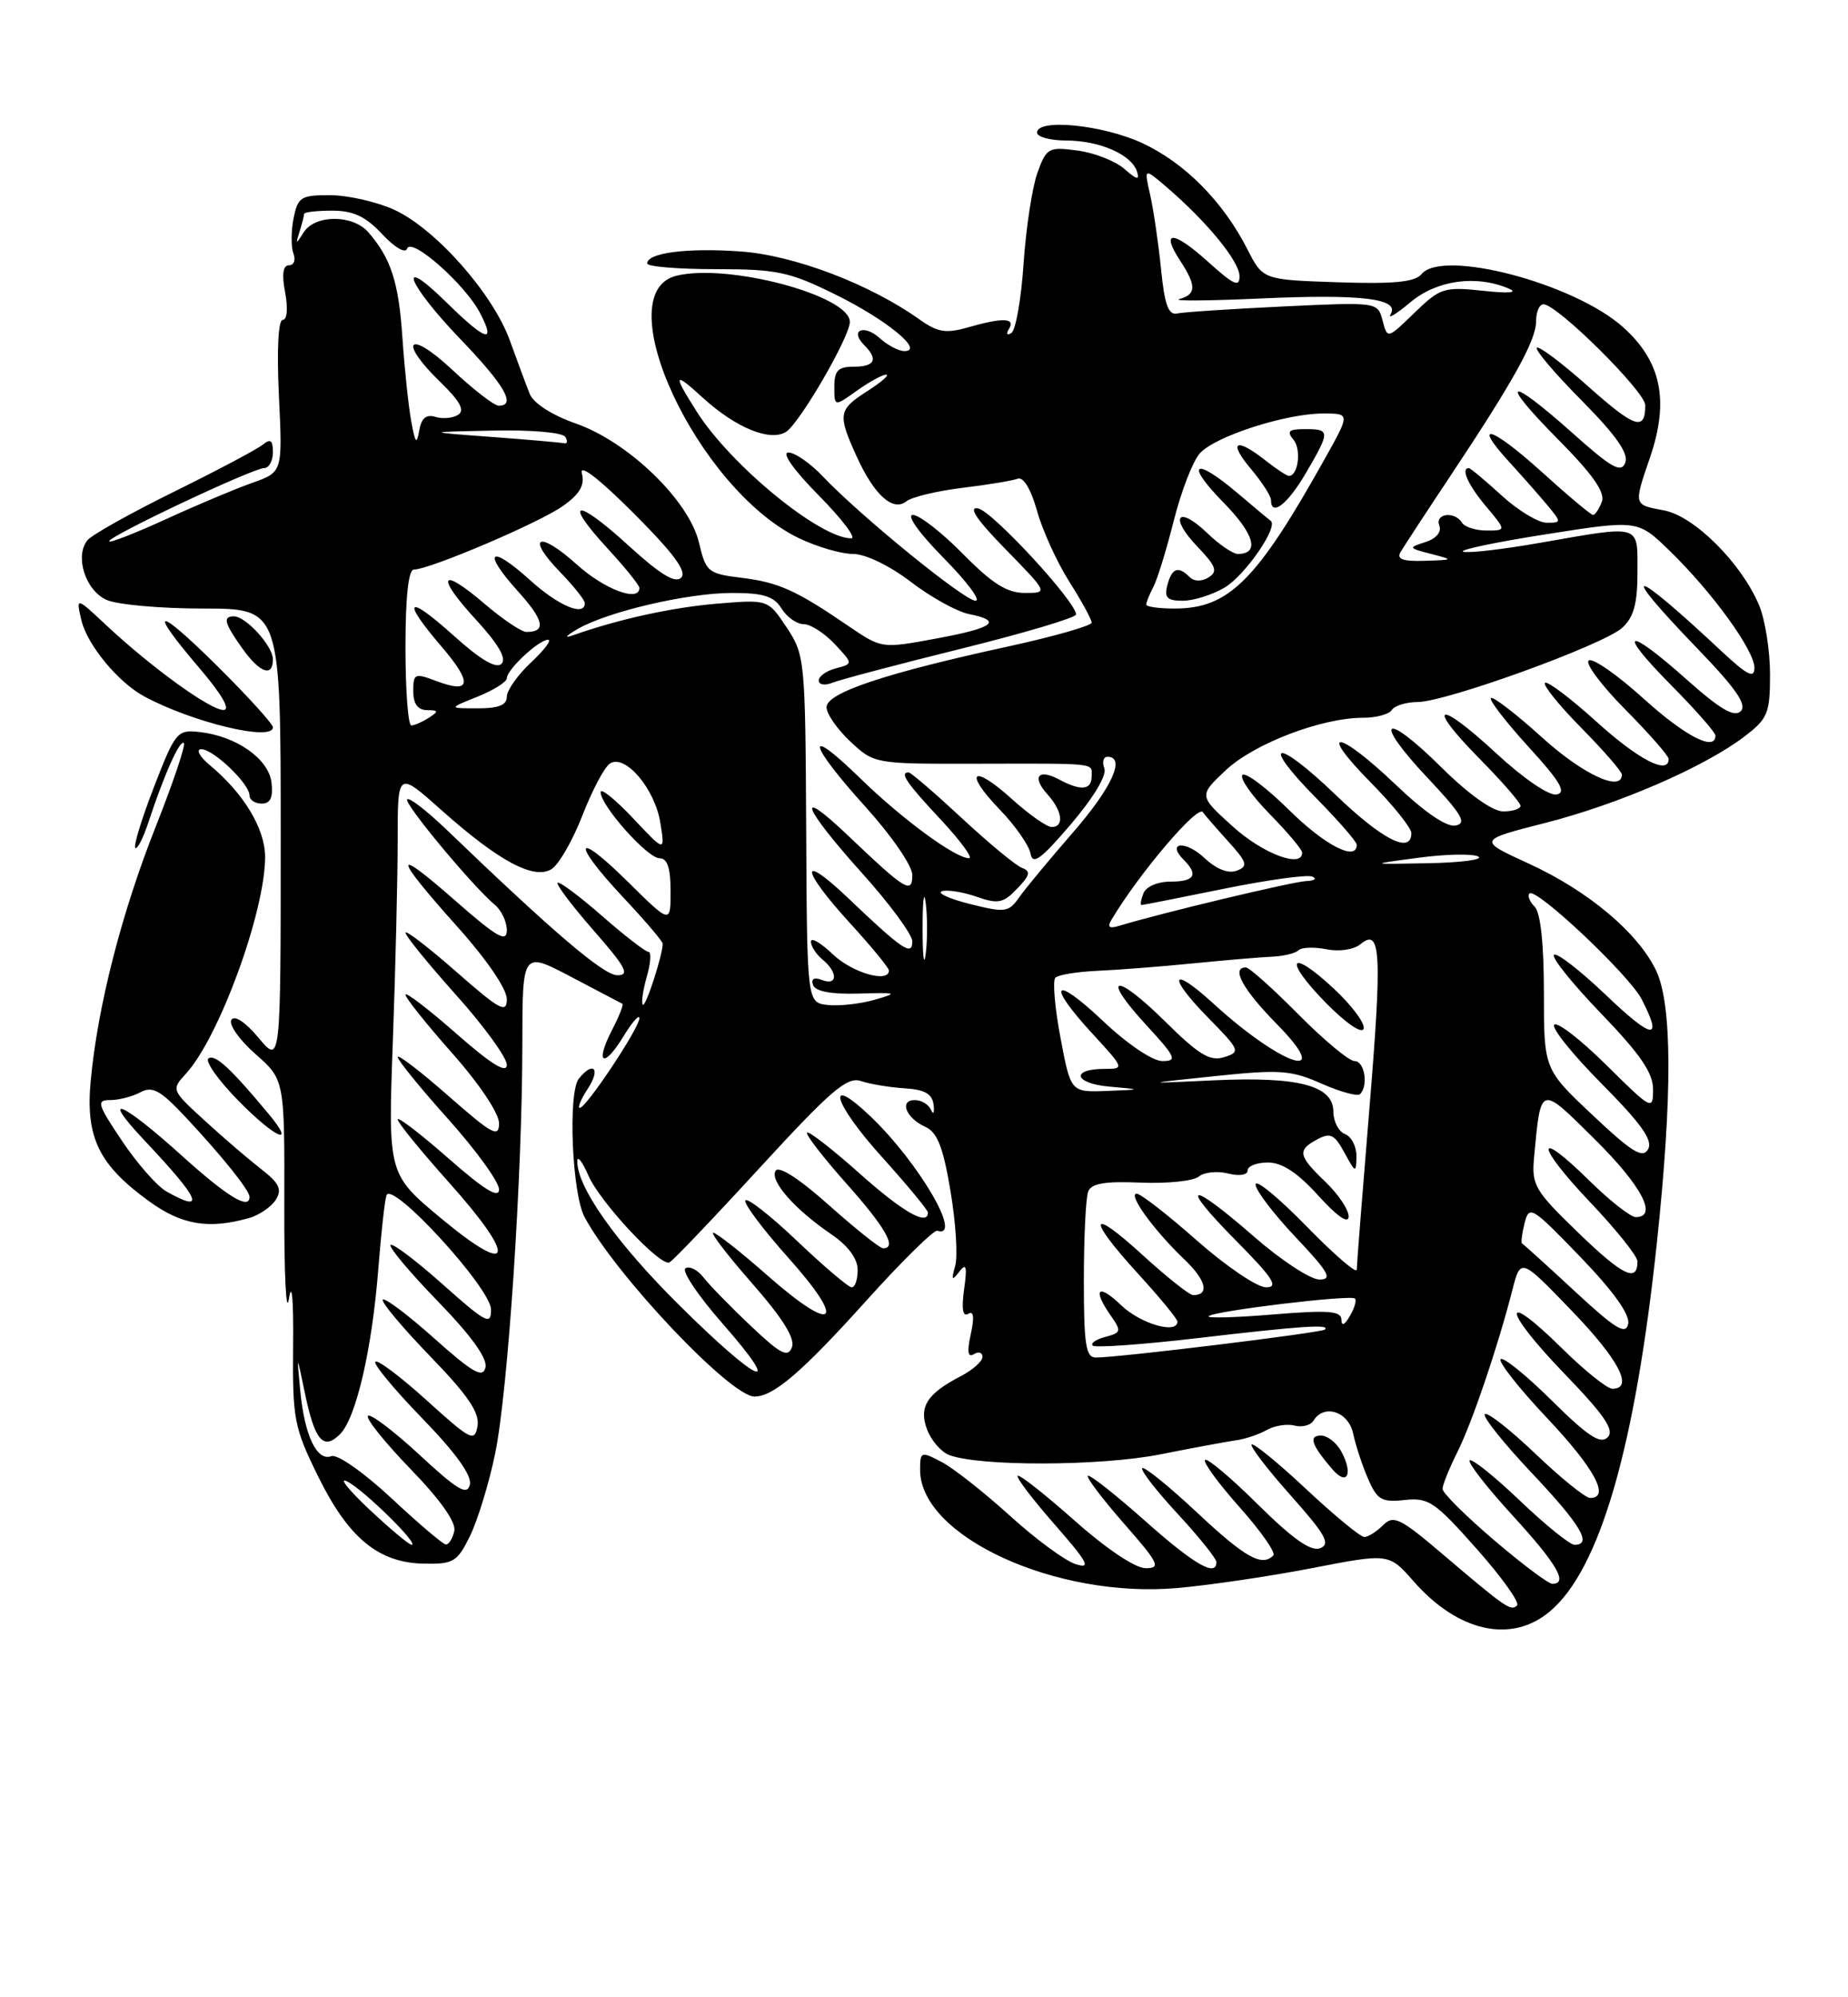 <?xml version="1.0" encoding="UTF-8" standalone="no"?>
<!DOCTYPE svg PUBLIC "-//W3C//DTD SVG 1.1//EN" "http://www.w3.org/Graphics/SVG/1.1/DTD/svg11.dtd" >
<svg xmlns="http://www.w3.org/2000/svg" xmlns:xlink="http://www.w3.org/1999/xlink" version="1.1" viewBox="0 0 237 256">
 <g >
 <path fill="currentColor"
d=" M 198.77 206.54 C 205.17 201.16 209.70 185.54 212.49 159.28 C 214.49 140.44 214.46 128.77 212.40 124.42 C 210.09 119.57 203.72 114.21 196.10 110.71 C 189.50 107.69 189.50 107.69 198.16 105.48 C 207.62 103.07 218.59 98.31 223.72 94.40 C 226.72 92.11 227.00 91.43 227.00 86.42 C 227.00 83.40 226.37 79.42 225.60 77.58 C 223.35 72.20 217.28 66.14 213.41 65.42 C 209.46 64.68 209.50 64.82 211.62 58.60 C 214.10 51.33 213.05 46.31 208.14 41.92 C 201.84 36.30 185.00 31.88 182.31 35.13 C 181.46 36.16 178.79 36.42 171.57 36.18 C 161.97 35.86 161.97 35.86 159.98 31.96 C 156.86 25.84 151.96 20.89 146.51 18.35 C 141.45 16.00 133.00 15.15 133.00 17.00 C 133.00 17.55 134.69 18.01 136.75 18.01 C 141.06 18.03 145.13 19.82 145.82 22.00 C 146.18 23.14 145.79 23.05 144.22 21.67 C 143.09 20.66 140.38 19.59 138.21 19.30 C 134.47 18.80 134.21 18.94 133.05 22.14 C 132.38 23.99 131.58 29.23 131.27 33.78 C 130.97 38.33 130.26 42.34 129.70 42.68 C 129.13 43.04 129.00 42.81 129.40 42.15 C 130.28 40.74 128.59 40.68 124.11 41.97 C 121.31 42.77 120.24 42.59 117.93 40.95 C 111.55 36.41 101.85 32.72 94.98 32.23 C 88.14 31.74 83.00 32.40 83.00 33.77 C 83.00 34.17 86.95 34.50 91.77 34.50 C 99.64 34.50 101.23 34.83 107.10 37.73 C 113.69 40.97 118.61 45.00 115.98 45.00 C 115.25 45.00 113.83 44.25 112.82 43.34 C 110.80 41.51 108.92 42.32 110.82 44.22 C 112.66 46.06 112.22 47.00 109.50 47.00 C 107.48 47.00 107.00 47.50 107.00 49.57 C 107.00 52.14 107.00 52.14 109.90 50.07 C 111.50 48.93 113.19 48.01 113.65 48.02 C 114.12 48.03 113.04 48.97 111.25 50.12 C 107.50 52.52 107.40 53.09 109.86 58.50 C 112.12 63.47 114.52 65.63 116.25 64.25 C 116.94 63.70 120.16 62.93 123.41 62.53 C 126.66 62.14 129.85 61.61 130.51 61.36 C 131.24 61.08 132.21 62.68 132.99 65.46 C 133.69 67.98 135.56 72.07 137.13 74.55 C 138.71 77.04 140.00 79.40 140.00 79.80 C 140.00 80.20 135.20 81.57 129.34 82.85 C 113.55 86.28 106.00 88.80 106.00 90.64 C 106.00 91.50 107.38 93.48 109.06 95.05 C 112.09 97.89 112.21 97.91 124.81 97.89 C 141.02 97.86 140.00 97.75 140.00 99.50 C 140.00 101.27 138.63 101.41 135.85 99.92 C 133.14 98.47 132.28 99.55 134.34 101.82 C 136.25 103.94 136.52 106.00 134.87 106.00 C 134.25 106.00 131.96 104.39 129.78 102.42 C 124.70 97.83 123.50 98.87 128.22 103.77 C 130.20 105.82 131.97 108.36 132.16 109.40 C 132.43 110.92 133.48 110.16 137.35 105.63 C 140.25 102.23 141.97 99.36 141.63 98.48 C 141.32 97.66 141.50 97.00 142.03 97.00 C 144.41 97.00 142.57 101.01 137.56 106.75 C 134.57 110.18 131.48 113.91 130.69 115.04 C 129.35 116.94 128.90 117.00 124.40 115.87 C 121.73 115.20 120.11 114.46 120.80 114.23 C 121.48 114.01 123.47 114.32 125.22 114.93 C 128.00 115.90 128.67 115.77 130.45 113.90 C 132.10 112.19 132.22 111.66 131.07 111.24 C 130.29 110.95 126.81 108.08 123.35 104.86 C 119.88 101.64 116.81 99.00 116.53 99.00 C 115.33 99.00 116.24 100.34 120.64 105.04 C 123.19 107.77 124.82 110.00 124.28 110.00 C 122.51 110.00 115.64 104.95 110.25 99.69 C 103.09 92.71 103.61 95.26 111.00 103.42 C 114.33 107.10 117.00 110.97 117.00 112.14 C 117.00 114.65 116.14 114.13 108.75 107.09 C 101.86 100.54 102.93 103.44 110.50 111.85 C 114.08 115.82 117.00 119.78 117.00 120.66 C 117.00 122.60 115.76 121.77 108.75 115.09 C 102.48 109.13 102.65 111.36 109.00 118.31 C 111.75 121.32 114.00 124.05 114.00 124.39 C 114.00 126.05 109.28 124.68 106.80 122.31 C 105.26 120.84 104.00 120.10 104.00 120.69 C 104.00 121.28 104.67 122.32 105.50 123.00 C 107.48 124.64 107.42 126.38 105.42 125.61 C 104.41 125.22 103.99 125.45 104.27 126.25 C 104.56 127.07 106.57 127.45 110.11 127.35 C 115.11 127.20 115.25 127.26 112.14 128.15 C 110.30 128.68 107.60 128.97 106.14 128.81 C 103.50 128.50 103.50 128.50 103.39 106.27 C 103.28 84.58 103.22 83.94 100.89 80.43 C 98.50 76.83 98.50 76.83 92.00 77.37 C 86.22 77.85 79.41 79.34 73.50 81.42 C 72.31 81.84 72.52 81.53 74.03 80.65 C 77.85 78.41 88.16 76.00 93.89 76.00 C 97.90 76.00 99.25 76.42 100.23 78.00 C 100.92 79.10 102.19 80.00 103.07 80.00 C 103.94 80.00 105.72 81.14 107.04 82.54 C 109.42 85.08 109.42 85.08 107.21 85.66 C 105.99 85.97 105.00 86.68 105.00 87.22 C 105.00 87.77 105.79 87.90 106.75 87.51 C 107.71 87.12 115.14 85.16 123.25 83.15 C 131.36 81.14 138.00 79.17 138.00 78.76 C 138.00 77.13 127.24 65.48 125.43 65.16 C 124.12 64.93 125.26 66.62 128.97 70.41 C 134.43 76.00 134.43 76.00 131.43 76.00 C 129.15 76.00 127.24 74.80 123.50 71.00 C 120.79 68.25 117.90 66.00 117.07 66.00 C 116.21 66.00 117.89 68.35 121.00 71.50 C 123.99 74.53 125.84 77.00 125.11 77.00 C 123.69 77.00 110.37 66.16 105.56 61.10 C 103.95 59.39 101.94 58.00 101.10 58.00 C 100.20 58.00 101.81 60.27 105.00 63.50 C 107.99 66.52 109.86 69.00 109.17 69.00 C 105.14 69.00 93.72 59.64 89.36 52.77 C 86.24 47.85 86.38 47.55 90.16 51.00 C 94.37 54.84 98.77 56.64 100.81 55.35 C 102.55 54.25 108.97 43.20 108.99 41.27 C 109.02 37.88 93.31 33.70 86.72 35.35 C 77.75 37.61 89.45 62.68 102.40 68.95 C 104.73 70.08 107.87 71.00 109.38 71.00 C 110.98 71.00 114.06 72.48 116.80 74.57 C 119.37 76.54 122.72 78.39 124.24 78.70 C 128.67 79.58 127.48 80.48 120.03 81.85 C 113.07 83.14 113.07 83.14 108.78 80.22 C 102.08 75.64 99.83 74.63 95.03 74.05 C 90.80 73.53 90.52 73.30 89.64 69.54 C 88.36 64.15 80.59 56.64 73.84 54.28 C 70.81 53.22 68.42 51.69 67.94 50.50 C 67.50 49.40 66.36 46.33 65.40 43.68 C 63.24 37.65 55.83 29.28 50.52 26.87 C 48.31 25.87 44.64 25.03 42.37 25.02 C 38.59 25.00 38.20 25.25 37.65 27.99 C 37.32 29.63 37.32 31.66 37.63 32.49 C 37.95 33.32 37.70 34.00 37.06 34.00 C 36.29 34.00 36.12 35.15 36.57 37.50 C 36.95 39.52 36.82 41.00 36.26 41.00 C 35.68 41.00 35.49 44.87 35.77 50.76 C 36.24 60.51 36.24 60.51 32.37 61.88 C 30.24 62.63 25.24 64.73 21.25 66.56 C 17.26 68.38 14.00 69.65 14.00 69.37 C 14.00 68.70 32.44 60.00 33.87 60.00 C 34.49 60.00 35.00 59.08 35.00 57.96 C 35.00 56.44 34.68 56.19 33.75 56.96 C 33.06 57.54 27.95 60.25 22.39 62.99 C 16.82 65.73 11.80 68.54 11.23 69.23 C 9.55 71.26 10.94 75.65 13.64 76.88 C 14.99 77.50 20.57 78.00 26.05 78.00 C 36.00 78.00 36.00 78.00 36.00 107.21 C 36.00 136.42 36.00 136.42 33.17 133.03 C 31.46 130.99 30.07 130.07 29.67 130.72 C 29.31 131.31 30.69 133.28 32.75 135.09 C 36.50 138.39 36.50 138.39 36.46 154.44 C 36.43 163.27 36.70 168.70 37.05 166.50 C 37.43 164.09 37.65 166.47 37.59 172.51 C 37.51 181.90 37.70 182.93 40.79 189.22 C 44.69 197.14 48.54 200.32 54.40 200.42 C 58.15 200.49 58.65 200.19 60.28 196.86 C 61.26 194.85 62.71 190.13 63.49 186.36 C 65.14 178.43 66.98 150.86 66.99 133.71 C 67.00 121.92 67.00 121.92 73.25 125.21 C 76.69 127.02 79.65 128.57 79.82 128.66 C 80.00 128.74 79.41 130.25 78.50 132.00 C 76.25 136.35 77.40 137.03 79.94 132.86 C 81.07 131.01 81.99 129.96 82.00 130.51 C 82.00 131.75 75.18 142.00 74.36 142.00 C 74.03 142.00 74.51 140.88 75.41 139.50 C 77.06 136.97 76.10 135.94 74.24 138.25 C 72.82 140.01 73.35 152.99 74.97 156.00 C 78.99 163.48 93.69 179.00 96.76 179.00 C 99.20 179.00 102.83 175.89 111.13 166.68 C 115.68 161.63 119.77 157.61 120.20 157.75 C 123.55 158.80 117.88 149.08 111.71 143.16 C 105.77 137.47 106.78 141.28 113.05 148.23 C 116.32 151.86 119.00 155.09 119.00 155.41 C 119.00 157.19 115.78 155.35 110.20 150.37 C 106.74 147.29 103.72 144.94 103.50 145.17 C 103.28 145.39 105.55 148.33 108.55 151.70 C 113.60 157.37 115.09 160.01 113.25 160.00 C 112.84 159.99 109.72 157.51 106.32 154.48 C 102.52 151.09 99.88 149.38 99.47 150.06 C 98.68 151.33 101.89 154.99 106.64 158.22 C 108.76 159.67 109.99 161.32 109.99 162.75 C 110.00 163.99 109.66 165.00 109.23 165.00 C 108.81 165.00 105.67 162.33 102.25 159.08 C 98.82 155.82 95.83 153.47 95.59 153.86 C 95.35 154.24 97.83 157.55 101.10 161.21 C 108.64 169.64 107.09 171.08 98.55 163.59 C 95.06 160.51 91.87 158.00 91.47 158.00 C 91.08 158.00 93.33 160.93 96.48 164.52 C 100.39 168.98 102.00 171.56 101.56 172.69 C 101.04 174.05 100.10 173.56 96.26 169.92 C 93.68 167.49 90.97 164.70 90.22 163.73 C 89.47 162.76 88.43 162.23 87.91 162.56 C 87.39 162.88 89.50 166.04 92.60 169.57 C 100.78 178.89 97.36 177.45 87.07 167.25 C 79.00 159.25 73.94 152.07 74.04 148.79 C 74.06 148.08 74.70 148.93 75.46 150.67 C 76.93 154.06 84.65 162.33 85.85 161.81 C 86.25 161.64 91.47 156.18 97.44 149.67 C 106.56 139.75 108.65 137.96 110.41 138.56 C 111.56 138.95 114.08 139.37 116.00 139.49 C 118.59 139.65 119.56 140.20 119.73 141.60 C 119.86 142.65 119.71 142.94 119.40 142.25 C 119.09 141.56 118.16 141.00 117.33 141.00 C 115.29 141.00 116.17 143.29 118.65 144.42 C 120.21 145.12 120.95 147.00 121.90 152.67 C 122.58 156.71 122.85 161.02 122.50 162.25 C 121.98 164.09 122.08 164.23 123.02 163.00 C 123.92 161.82 124.06 162.30 123.64 165.27 C 123.30 167.76 123.47 168.82 124.17 168.40 C 124.87 167.96 124.98 168.83 124.50 171.00 C 124.00 173.27 124.12 174.04 124.89 173.57 C 125.50 173.19 126.00 173.35 126.00 173.92 C 126.00 174.48 124.73 175.61 123.18 176.41 C 118.88 178.63 117.80 180.35 118.90 183.24 C 119.42 184.61 120.67 186.06 121.67 186.47 C 125.40 187.97 141.11 187.94 148.80 186.41 C 153.04 185.57 157.42 184.76 158.55 184.60 C 159.68 184.45 161.44 183.86 162.45 183.29 C 163.46 182.72 165.07 182.47 166.03 182.72 C 166.99 182.97 168.08 182.69 168.45 182.09 C 169.80 179.89 172.94 180.92 173.54 183.75 C 173.86 185.26 174.72 187.88 175.46 189.56 C 176.62 192.24 177.20 192.58 180.14 192.26 C 183.20 191.92 184.03 192.49 189.36 198.50 C 192.59 202.14 194.93 205.41 194.56 205.77 C 193.78 206.55 193.11 206.09 185.06 199.24 C 179.55 194.55 178.71 194.15 177.37 195.49 C 176.54 196.32 175.46 197.00 174.97 197.00 C 174.47 197.00 171.12 194.24 167.51 190.86 C 163.90 187.48 160.75 184.91 160.52 185.15 C 160.28 185.38 162.54 188.32 165.53 191.68 C 170.01 196.71 170.68 197.91 169.30 198.44 C 168.12 198.89 165.80 197.26 161.34 192.85 C 157.88 189.42 154.82 186.84 154.54 187.12 C 154.26 187.41 156.26 190.13 158.98 193.19 C 161.70 196.24 163.64 199.02 163.30 199.37 C 161.82 200.85 159.70 199.65 153.51 193.86 C 149.90 190.48 146.74 187.93 146.49 188.18 C 146.24 188.43 148.28 191.06 151.02 194.02 C 153.76 196.98 156.00 199.77 156.00 200.21 C 156.00 202.18 153.15 200.54 146.79 194.88 C 143.00 191.52 139.73 188.94 139.51 189.16 C 139.30 189.37 141.38 192.12 144.14 195.27 C 148.63 200.39 148.92 201.00 146.92 201.00 C 145.59 201.00 141.88 198.51 137.79 194.88 C 134.00 191.52 130.73 188.94 130.51 189.16 C 130.30 189.37 132.43 192.18 135.26 195.40 C 139.53 200.28 139.98 201.13 137.95 200.48 C 136.60 200.06 132.80 197.26 129.50 194.26 C 126.20 191.27 122.26 188.17 120.75 187.38 C 118.11 186.00 118.00 186.04 118.00 188.40 C 118.00 196.92 135.43 204.92 151.00 203.54 C 155.12 203.18 162.92 202.03 168.32 200.98 C 178.13 199.08 178.13 199.08 181.30 202.69 C 187.00 209.18 193.84 210.69 198.77 206.54 Z  M 172.03 186.06 C 171.42 184.92 170.24 184.00 169.41 184.00 C 167.78 184.00 168.19 185.21 170.88 188.33 C 172.77 190.52 173.57 188.94 172.03 186.06 Z  M 31.91 156.13 C 33.23 155.76 34.78 154.70 35.36 153.79 C 36.21 152.45 35.83 151.66 33.46 149.82 C 31.83 148.55 28.57 145.76 26.22 143.60 C 21.97 139.71 21.95 139.68 23.86 137.60 C 28.12 132.94 34.00 116.84 34.00 109.84 C 34.00 106.24 31.27 101.70 26.94 98.10 C 25.60 96.98 25.08 96.05 25.80 96.03 C 27.33 95.99 32.00 100.45 32.00 101.95 C 32.00 102.53 32.70 103.00 33.57 103.00 C 34.68 103.00 35.04 102.22 34.82 100.30 C 34.46 97.25 30.28 94.33 25.55 93.82 C 22.73 93.51 22.47 93.83 19.75 100.86 C 18.18 104.91 17.10 108.43 17.35 108.68 C 17.60 108.93 18.37 107.42 19.06 105.32 C 21.06 99.25 23.08 94.74 23.58 95.24 C 23.83 95.49 22.21 100.30 19.98 105.93 C 15.58 117.02 12.52 129.00 11.63 138.55 C 10.96 145.79 12.66 149.29 19.12 153.97 C 23.30 157.00 26.72 157.58 31.91 156.13 Z  M 34.44 142.76 C 29.57 136.92 27.62 135.12 26.75 135.65 C 26.23 135.97 27.96 138.42 30.59 141.10 C 35.34 145.92 38.05 147.09 34.44 142.76 Z  M 35.00 93.22 C 35.00 92.80 31.85 89.32 28.00 85.50 C 20.04 77.60 18.77 77.67 25.58 85.64 C 28.48 89.04 29.61 91.00 28.65 91.00 C 26.95 91.00 19.41 85.54 13.62 80.13 C 9.74 76.50 9.74 76.50 10.44 79.50 C 11.18 82.64 15.12 87.42 18.46 89.24 C 24.66 92.59 35.00 95.08 35.00 93.22 Z  M 35.00 84.50 C 35.00 82.81 31.53 79.00 30.00 79.00 C 28.54 79.00 28.76 79.85 31.07 83.10 C 33.32 86.26 35.00 86.86 35.00 84.50 Z  M 191.58 197.38 C 187.96 194.29 185.00 191.35 185.00 190.84 C 185.00 190.34 185.84 188.25 186.86 186.21 C 188.77 182.41 192.06 172.74 193.95 165.36 C 195.02 161.21 195.02 161.21 201.51 167.94 C 207.61 174.25 209.57 178.00 206.78 178.00 C 206.11 178.00 203.20 175.66 200.31 172.81 C 192.46 165.06 192.67 167.82 200.55 175.98 C 205.82 181.44 207.09 183.31 206.17 184.23 C 205.25 185.15 203.63 184.08 199.02 179.52 C 195.74 176.27 192.78 173.88 192.45 174.21 C 192.13 174.54 194.81 177.95 198.43 181.78 C 204.51 188.22 206.54 192.00 203.93 192.00 C 203.33 192.00 200.18 189.45 196.92 186.34 C 193.66 183.23 190.73 180.94 190.42 181.25 C 190.11 181.56 192.81 184.95 196.43 188.78 C 202.73 195.45 204.25 198.00 201.93 198.00 C 201.33 198.00 198.18 195.45 194.92 192.34 C 191.66 189.23 188.76 186.91 188.48 187.18 C 188.21 187.46 190.68 190.64 193.99 194.25 C 199.68 200.46 201.16 203.00 199.08 203.00 C 198.57 203.00 195.20 200.47 191.58 197.38 Z  M 47.35 193.45 C 44.68 190.94 43.40 189.33 44.50 189.87 C 46.58 190.88 53.84 198.00 52.79 198.00 C 52.46 198.00 50.01 195.95 47.35 193.45 Z  M 50.18 192.01 C 46.64 188.72 43.26 186.35 42.50 186.64 C 40.65 187.35 39.06 184.02 38.51 178.29 C 38.05 173.50 38.05 173.50 39.09 178.50 C 40.36 184.65 41.47 185.96 43.61 183.82 C 45.67 181.76 47.72 172.90 48.52 162.60 C 48.87 158.15 49.33 153.92 49.56 153.22 C 50.19 151.20 62.93 165.08 62.97 167.83 C 63.00 169.92 62.35 169.58 56.79 164.63 C 53.37 161.58 50.36 159.31 50.09 159.57 C 49.83 159.84 52.55 163.08 56.14 166.78 C 60.40 171.16 62.53 174.11 62.26 175.26 C 61.93 176.69 60.68 175.99 55.71 171.56 C 52.34 168.55 49.36 166.31 49.09 166.57 C 48.83 166.84 51.54 170.08 55.11 173.78 C 60.01 178.83 61.53 181.06 61.24 182.77 C 60.88 184.87 60.41 184.63 54.76 179.52 C 51.41 176.49 48.43 174.24 48.14 174.53 C 47.85 174.82 50.55 178.08 54.14 181.78 C 58.44 186.21 60.53 189.11 60.26 190.28 C 59.92 191.73 58.70 191.01 53.81 186.48 C 50.49 183.41 47.51 181.16 47.19 181.47 C 46.87 181.79 49.33 184.85 52.64 188.28 C 56.51 192.27 58.52 195.13 58.26 196.25 C 58.04 197.21 57.55 197.98 57.18 197.96 C 56.80 197.93 53.65 195.26 50.18 192.01 Z  M 139.00 164.08 C 139.00 158.63 139.25 153.52 139.55 152.74 C 139.95 151.68 141.67 151.38 146.29 151.58 C 149.70 151.72 153.05 151.37 153.73 150.81 C 154.42 150.24 156.10 150.06 157.49 150.41 C 158.94 150.77 160.00 150.61 160.00 150.02 C 160.00 149.46 161.18 149.00 162.61 149.00 C 164.42 149.00 166.42 150.31 169.07 153.25 C 171.47 155.90 172.93 156.91 172.96 155.94 C 172.98 155.08 171.65 153.08 170.00 151.50 C 166.47 148.12 166.34 147.42 168.96 146.02 C 170.61 145.14 171.16 145.41 172.42 147.74 C 173.85 150.37 173.92 150.39 173.96 148.22 C 173.98 146.96 173.32 145.68 172.50 145.36 C 171.68 145.05 171.00 143.75 171.00 142.49 C 171.00 139.13 166.52 137.96 155.65 138.47 C 146.50 138.90 146.50 138.90 155.81 137.93 C 164.13 137.06 165.58 137.16 169.48 138.89 C 171.88 139.95 174.11 140.56 174.42 140.24 C 175.52 139.15 175.00 136.00 173.72 136.00 C 173.01 136.00 169.77 133.30 166.50 130.00 C 163.23 126.70 160.21 124.00 159.78 124.00 C 157.84 124.00 159.38 126.81 163.71 131.22 C 171.28 138.90 164.43 136.70 155.58 128.60 C 150.16 123.65 149.65 125.05 154.92 130.42 C 159.04 134.62 159.13 134.83 156.99 135.50 C 155.19 136.07 153.76 135.21 149.41 130.91 C 142.96 124.54 141.07 124.95 147.04 131.42 C 150.80 135.51 151.02 136.00 149.07 136.00 C 147.81 136.00 144.58 133.82 141.44 130.85 C 135.07 124.83 134.13 126.02 140.13 132.52 C 144.19 136.93 144.21 137.00 141.69 137.00 C 137.28 137.00 137.73 138.86 142.23 139.27 C 146.50 139.65 146.50 139.65 141.91 139.83 C 137.32 140.00 137.32 140.00 136.00 132.99 C 135.27 129.14 134.98 125.69 135.35 125.31 C 135.72 124.94 138.16 124.55 140.76 124.43 C 143.37 124.32 148.88 123.89 153.00 123.48 C 157.12 123.07 161.70 122.68 163.17 122.62 C 164.63 122.55 166.15 122.18 166.53 121.80 C 166.92 121.41 168.53 121.36 170.12 121.67 C 171.77 122.00 173.63 121.72 174.49 121.01 C 177.10 118.84 177.27 122.10 175.60 142.34 C 174.72 152.99 174.00 162.17 174.00 162.74 C 174.00 163.31 171.08 160.79 167.52 157.14 C 163.95 153.49 161.03 151.09 161.02 151.81 C 161.01 152.53 163.32 155.57 166.15 158.56 C 170.43 163.09 170.94 164.00 169.21 164.00 C 168.06 164.00 164.29 161.53 160.82 158.50 C 152.44 151.19 151.07 151.49 158.50 159.00 C 163.27 163.82 164.03 165.00 162.37 165.00 C 161.23 165.00 157.24 162.30 153.50 159.00 C 149.76 155.70 146.29 153.00 145.78 153.00 C 144.58 153.00 148.01 157.73 151.87 161.40 C 154.68 164.07 155.16 166.00 153.02 166.00 C 152.55 166.00 149.65 163.70 146.58 160.90 C 139.65 154.56 139.30 155.98 146.00 163.31 C 148.75 166.32 151.00 169.05 151.00 169.39 C 151.00 171.05 146.28 169.68 143.80 167.31 C 140.80 164.43 140.05 165.20 142.48 168.67 C 143.84 170.61 143.78 170.82 141.77 171.35 C 140.57 171.66 139.83 172.17 140.14 172.47 C 140.44 172.77 146.49 172.34 153.59 171.51 C 166.90 169.95 170.63 169.70 169.92 170.41 C 169.50 170.82 143.50 174.00 140.55 174.00 C 139.25 174.00 139.00 172.37 139.00 164.08 Z  M 171.07 126.73 C 165.36 121.40 164.52 122.91 170.05 128.55 C 172.60 131.14 174.65 132.55 174.88 131.86 C 175.10 131.20 173.39 128.89 171.07 126.73 Z  M 201.97 165.51 C 198.41 162.21 195.37 159.46 195.20 159.38 C 195.04 159.30 195.18 158.13 195.52 156.78 C 196.11 154.44 196.43 154.64 202.66 161.09 C 206.90 165.49 209.05 168.48 208.81 169.67 C 208.51 171.15 207.22 170.37 201.97 165.51 Z  M 172.03 169.13 C 172.01 168.02 170.33 167.90 163.25 168.48 C 158.44 168.88 154.72 168.98 155.00 168.70 C 155.67 168.03 173.25 165.91 173.77 166.44 C 174.00 166.67 173.71 167.67 173.12 168.67 C 172.43 169.86 172.05 170.02 172.03 169.13 Z  M 202.42 158.01 C 196.81 152.60 196.41 151.90 196.74 148.34 C 197.62 138.95 197.44 139.00 204.56 146.06 C 210.55 152.00 212.66 156.00 209.78 156.00 C 209.12 156.00 206.43 153.89 203.81 151.31 C 196.79 144.40 196.91 146.71 203.95 154.11 C 207.28 157.61 210.00 161.01 210.00 161.68 C 210.00 164.43 208.13 163.53 202.42 158.01 Z  M 56.63 156.21 C 49.76 150.50 49.76 150.50 50.38 133.50 C 50.72 124.15 51.00 112.53 51.00 107.67 C 51.00 98.84 51.00 98.84 56.56 103.79 C 63.95 110.38 68.49 112.81 70.74 111.39 C 71.68 110.80 73.47 107.68 74.71 104.47 C 75.96 101.26 77.54 98.28 78.24 97.85 C 80.19 96.63 83.98 101.09 84.68 105.43 C 85.30 109.25 85.30 109.25 81.18 104.87 C 78.91 102.47 77.04 100.96 77.03 101.52 C 76.98 103.20 83.03 110.00 84.57 110.00 C 85.58 110.00 86.00 111.23 86.00 114.22 C 86.00 118.43 86.00 118.43 80.50 113.00 C 73.63 106.21 73.23 107.89 80.00 115.10 C 82.75 118.03 85.00 120.67 84.99 120.96 C 84.98 122.45 82.80 129.13 82.44 128.78 C 82.22 128.55 82.45 126.93 82.95 125.18 C 83.45 123.43 83.55 122.00 83.16 122.00 C 82.78 122.00 80.09 119.92 77.19 117.38 C 74.28 114.84 71.73 112.94 71.51 113.15 C 71.30 113.37 73.38 116.12 76.14 119.27 C 80.26 123.97 80.81 125.00 79.18 125.00 C 77.41 125.00 71.08 119.61 57.15 106.23 C 54.70 103.89 52.49 102.18 52.22 102.45 C 51.74 102.93 60.62 113.61 63.47 115.98 C 64.31 116.68 65.00 118.14 65.00 119.24 C 65.00 120.86 63.72 120.12 58.34 115.40 C 50.24 108.29 50.39 109.56 58.75 118.89 C 62.40 122.96 65.00 126.77 65.00 128.05 C 65.00 129.95 64.12 129.47 58.50 124.54 C 54.92 121.40 52.00 119.16 52.00 119.55 C 52.00 119.95 54.92 123.54 58.50 127.54 C 62.08 131.53 65.00 135.56 65.00 136.48 C 65.00 137.65 63.00 136.42 58.50 132.46 C 54.92 129.32 52.00 127.09 52.00 127.49 C 52.00 127.90 54.70 131.28 58.00 135.00 C 61.47 138.91 64.00 142.70 64.00 143.97 C 64.00 145.88 63.14 145.41 57.50 140.46 C 53.92 137.32 51.00 135.08 51.00 135.48 C 51.00 135.88 53.92 139.47 57.50 143.46 C 61.08 147.46 64.00 151.50 64.00 152.45 C 64.00 153.67 62.11 152.51 57.50 148.46 C 53.92 145.32 51.00 143.08 51.00 143.48 C 51.00 143.88 53.96 147.51 57.58 151.56 C 66.33 161.33 65.82 163.84 56.63 156.21 Z  M 204.25 142.93 C 198.00 137.05 198.00 137.05 198.00 127.23 C 198.00 120.99 197.57 116.97 196.82 116.22 C 196.17 115.57 195.87 114.80 196.15 114.52 C 196.97 113.69 208.92 124.95 210.53 128.06 C 213.31 133.44 211.98 133.29 205.95 127.53 C 202.62 124.36 199.62 122.04 199.29 122.38 C 198.95 122.72 201.67 126.10 205.33 129.90 C 210.34 135.09 212.00 137.51 212.00 139.62 C 212.00 142.36 211.84 142.28 206.03 136.53 C 202.74 133.27 199.73 130.94 199.33 131.34 C 198.93 131.73 201.67 135.14 205.42 138.92 C 210.50 144.04 212.01 146.16 211.36 147.30 C 210.67 148.53 209.30 147.69 204.25 142.93 Z  M 118.32 119.00 C 118.32 115.42 118.50 113.96 118.72 115.75 C 118.95 117.54 118.95 120.46 118.72 122.25 C 118.50 124.04 118.32 122.58 118.32 119.00 Z  M 142.56 117.86 C 146.11 111.91 153.67 103.04 154.27 104.11 C 154.40 104.33 155.81 105.96 157.41 107.73 C 159.96 110.54 160.11 111.02 158.61 111.60 C 157.52 112.01 156.01 111.41 154.45 109.96 C 152.04 107.68 149.53 107.93 151.82 110.22 C 153.73 112.13 153.19 113.00 150.11 113.00 C 148.46 113.00 146.97 113.64 146.64 114.50 C 146.32 115.33 146.21 116.00 146.39 116.00 C 146.57 116.00 151.30 115.07 156.89 113.93 C 162.48 112.79 167.61 112.08 168.28 112.35 C 168.95 112.62 168.60 112.88 167.50 112.93 C 165.75 113.01 148.79 117.06 143.62 118.64 C 142.24 119.07 141.96 118.86 142.56 117.86 Z  M 181.91 109.94 C 185.44 109.47 188.90 109.40 189.59 109.79 C 190.28 110.18 187.39 110.56 183.17 110.64 C 175.50 110.79 175.50 110.79 181.91 109.94 Z  M 158.12 105.95 C 153.73 101.99 153.73 101.99 157.18 98.74 C 160.80 95.32 169.48 92.00 174.78 92.00 C 176.49 92.00 178.16 91.55 178.50 91.00 C 178.84 90.45 180.33 89.99 181.81 89.98 C 185.51 89.95 205.62 82.66 208.04 80.47 C 209.52 79.12 210.00 77.39 210.00 73.35 C 210.00 67.11 210.60 67.29 197.65 69.55 C 192.79 70.41 188.29 70.93 187.65 70.71 C 187.02 70.50 191.80 69.49 198.27 68.48 C 210.03 66.63 210.03 66.63 214.09 70.56 C 219.57 75.87 225.00 83.36 225.00 85.59 C 225.00 87.02 224.08 86.55 220.75 83.44 C 209.07 72.50 207.25 72.31 217.68 83.12 C 222.61 88.22 224.07 90.33 223.25 91.15 C 222.42 91.98 220.61 90.92 216.36 87.14 C 208.57 80.19 207.19 80.62 214.28 87.78 C 217.43 90.96 220.00 93.88 220.00 94.28 C 220.00 96.37 216.14 94.39 210.77 89.53 C 207.44 86.52 204.29 84.32 203.76 84.65 C 203.23 84.97 205.32 87.79 208.40 90.90 C 211.48 94.01 214.00 96.88 214.00 97.28 C 214.00 99.38 210.13 97.38 204.74 92.50 C 201.40 89.48 198.43 87.24 198.14 87.53 C 197.85 87.81 199.95 90.41 202.81 93.31 C 205.66 96.20 208.00 98.89 208.00 99.28 C 208.00 101.59 202.99 99.26 197.74 94.50 C 194.40 91.48 191.45 89.21 191.20 89.47 C 190.94 89.72 193.12 92.53 196.02 95.72 C 200.10 100.17 200.92 101.58 199.63 101.83 C 198.65 102.02 195.36 99.77 191.86 96.53 C 184.31 89.54 182.73 90.14 189.81 97.31 C 192.66 100.20 195.00 102.89 195.00 103.28 C 195.00 103.68 194.00 104.00 192.78 104.00 C 191.42 104.00 188.33 101.80 184.81 98.31 C 177.41 90.99 175.98 92.16 183.09 99.71 C 187.48 104.37 188.16 105.52 186.68 105.81 C 185.53 106.04 182.71 104.12 179.01 100.59 C 171.56 93.49 168.82 93.23 175.78 100.28 C 178.65 103.19 181.00 106.11 181.00 106.78 C 181.00 109.52 177.31 107.66 171.29 101.88 C 163.60 94.49 161.46 94.86 168.81 102.31 C 171.66 105.20 174.00 107.89 174.00 108.28 C 174.00 110.46 169.91 108.36 165.31 103.81 C 162.41 100.95 159.73 98.94 159.34 99.33 C 158.95 99.72 160.51 101.96 162.81 104.31 C 165.12 106.66 167.00 108.90 167.00 109.29 C 167.00 111.32 161.96 109.43 158.12 105.95 Z  M 52.00 83.00 C 52.00 76.49 52.38 73.00 53.08 73.00 C 55.09 73.00 69.22 66.98 72.20 64.85 C 74.36 63.32 75.02 62.18 74.62 60.67 C 74.29 59.39 76.80 61.32 81.26 65.78 C 86.39 70.91 88.13 73.27 87.36 74.04 C 86.59 74.81 84.67 73.63 80.61 69.93 C 73.86 63.76 72.11 63.99 77.91 70.29 C 80.16 72.73 82.00 75.01 82.00 75.36 C 82.00 77.23 77.50 75.54 73.98 72.36 C 69.09 67.95 67.36 68.71 71.82 73.31 C 73.57 75.12 75.00 76.91 75.00 77.30 C 75.00 79.08 71.64 77.67 67.98 74.36 C 62.81 69.69 61.76 70.62 66.40 75.76 C 69.78 79.50 70.10 81.00 67.51 81.00 C 66.88 81.00 64.46 79.37 62.13 77.38 C 56.44 72.51 55.81 73.75 61.07 79.46 C 63.92 82.56 64.99 84.41 64.32 85.08 C 63.64 85.76 61.61 84.56 58.16 81.45 C 52.17 76.07 51.40 76.77 56.62 82.87 C 60.64 87.56 60.43 88.98 55.96 87.29 C 53.19 86.24 53.00 86.33 53.00 88.59 C 53.00 90.21 53.57 91.00 54.75 91.02 C 56.25 91.03 56.28 91.17 55.00 92.00 C 54.17 92.53 53.16 92.98 52.75 92.98 C 52.34 92.99 52.00 88.50 52.00 83.00 Z  M 61.25 89.29 C 63.31 88.46 65.00 87.40 65.00 86.93 C 65.00 85.82 69.10 82.00 70.29 82.00 C 70.80 82.00 69.81 83.31 68.11 84.90 C 66.40 86.50 65.00 88.48 65.00 89.30 C 65.00 90.37 63.92 90.80 61.25 90.79 C 57.50 90.79 57.50 90.79 61.25 89.29 Z  M 147.00 77.49 C 147.00 77.20 147.41 76.19 147.91 75.24 C 148.42 74.28 149.60 70.44 150.54 66.71 C 151.48 62.98 152.98 59.10 153.87 58.11 C 155.83 55.92 164.89 53.00 169.69 53.00 C 173.15 53.00 173.15 53.00 169.93 58.75 C 161.16 74.45 157.60 78.00 150.63 78.00 C 148.63 78.00 147.00 77.77 147.00 77.49 Z  M 157.04 75.32 C 159.67 73.77 164.00 67.50 162.96 66.75 C 162.71 66.57 160.80 64.98 158.72 63.21 C 153.14 58.48 151.90 59.31 156.91 64.41 C 160.88 68.45 161.59 71.00 158.75 71.00 C 158.12 71.00 156.35 69.80 154.82 68.32 C 151.03 64.69 149.90 66.24 153.56 70.06 C 155.97 72.58 156.21 73.25 154.99 74.01 C 154.09 74.56 153.14 74.54 152.56 73.96 C 151.10 72.50 150.29 72.80 149.71 75.00 C 149.29 76.61 149.68 77.00 151.69 77.00 C 153.07 77.00 155.47 76.24 157.04 75.32 Z  M 167.46 60.66 C 170.61 55.28 170.61 55.00 167.38 55.00 C 165.27 55.00 164.98 55.27 165.89 56.37 C 166.92 57.61 166.49 61.00 165.30 61.00 C 165.03 61.00 163.67 60.10 162.27 59.00 C 158.47 56.01 157.47 56.59 160.41 60.08 C 161.83 61.77 163.00 63.57 163.00 64.08 C 163.00 66.28 165.11 64.67 167.46 60.66 Z  M 179.62 70.75 C 180.03 70.06 182.90 65.67 186.01 61.00 C 194.14 48.78 197.00 43.62 197.00 41.16 C 197.00 39.97 197.42 39.00 197.94 39.00 C 199.70 39.00 211.00 50.20 211.00 51.94 C 211.00 55.31 209.67 54.86 203.66 49.51 C 200.31 46.53 197.36 44.31 197.09 44.57 C 196.83 44.84 199.42 47.88 202.85 51.34 C 207.26 55.80 208.89 58.12 208.44 59.30 C 207.91 60.68 206.70 60.00 201.65 55.49 C 193.28 48.03 192.12 48.55 199.82 56.32 C 204.28 60.82 205.89 63.12 205.43 64.32 C 205.08 65.24 204.57 66.00 204.30 66.00 C 204.03 66.00 201.08 63.53 197.74 60.50 C 191.27 54.65 188.66 53.87 193.60 59.26 C 195.23 61.04 197.41 63.51 198.44 64.75 C 200.27 66.96 200.27 67.00 198.35 67.00 C 197.27 67.00 194.67 65.42 192.57 63.50 C 190.47 61.58 188.58 60.00 188.37 60.00 C 187.30 60.00 188.29 62.19 190.59 64.92 C 193.18 68.00 193.18 68.00 190.65 68.00 C 189.26 68.00 187.84 67.55 187.50 67.00 C 186.56 65.48 183.99 65.80 184.59 67.37 C 184.90 68.19 184.19 69.03 182.81 69.48 C 180.58 70.19 180.60 70.24 183.50 70.99 C 186.47 71.76 186.46 71.76 182.69 71.88 C 179.90 71.97 179.08 71.67 179.62 70.75 Z  M 52.74 54.00 C 52.39 52.08 51.88 47.26 51.61 43.30 C 51.13 36.15 50.14 33.10 47.22 29.75 C 45.24 27.49 40.43 27.49 38.97 29.75 C 37.92 31.38 37.89 31.38 38.42 29.67 C 38.74 28.66 39.00 27.65 39.00 27.42 C 39.00 27.19 40.62 27.00 42.60 27.00 C 45.31 27.00 46.89 27.74 49.01 30.01 C 50.62 31.73 51.99 32.53 52.21 31.87 C 52.73 30.32 59.68 36.47 61.58 40.15 C 63.64 44.13 62.30 43.71 57.29 38.79 C 50.72 32.34 52.19 36.33 59.00 43.42 C 64.73 49.38 66.24 52.00 63.96 52.00 C 63.38 52.00 60.68 49.91 57.96 47.36 C 52.36 42.13 50.99 43.66 56.50 49.00 C 59.01 51.43 59.64 52.61 58.75 53.17 C 58.06 53.60 56.75 53.72 55.83 53.43 C 54.65 53.07 54.03 53.60 53.76 55.21 C 53.44 57.05 53.25 56.82 52.74 54.00 Z  M 63.00 56.00 C 54.50 55.37 54.50 55.37 63.19 55.19 C 68.12 55.08 72.15 55.43 72.50 56.00 C 72.84 56.55 72.75 56.92 72.31 56.81 C 71.86 56.71 67.67 56.35 63.00 56.00 Z  M 177.31 41.08 C 176.69 38.71 176.69 38.71 164.56 39.28 C 157.89 39.60 151.77 40.00 150.96 40.18 C 149.85 40.42 149.35 39.05 148.90 34.50 C 148.57 31.20 147.94 26.93 147.51 25.00 C 146.71 21.50 146.71 21.50 149.61 23.98 C 154.78 28.41 158.92 33.46 158.96 35.37 C 158.99 36.88 158.22 36.53 154.91 33.54 C 150.46 29.52 148.77 29.47 151.36 33.43 C 153.45 36.62 153.43 37.74 151.25 38.33 C 150.29 38.60 154.95 38.56 161.61 38.26 C 174.64 37.67 179.57 38.27 178.34 40.28 C 177.92 40.95 179.07 40.26 180.87 38.75 C 184.27 35.90 189.29 35.20 193.50 36.99 C 194.75 37.52 193.51 37.63 190.20 37.27 C 185.19 36.74 184.70 36.90 181.41 40.08 C 177.93 43.46 177.93 43.46 177.31 41.08 Z  M 21.34 152.71 C 20.16 152.05 17.60 149.14 15.66 146.25 C 12.48 141.51 12.33 141.00 14.13 141.00 C 15.23 141.00 16.98 140.55 18.01 140.00 C 19.56 139.17 20.57 139.73 23.86 143.25 C 28.53 148.24 32.00 152.57 32.00 153.41 C 32.00 155.13 29.13 153.38 23.18 148.00 C 15.50 141.08 12.70 140.00 18.60 146.25 C 25.68 153.75 26.47 155.60 21.34 152.71 Z "/>
</g>
</svg>